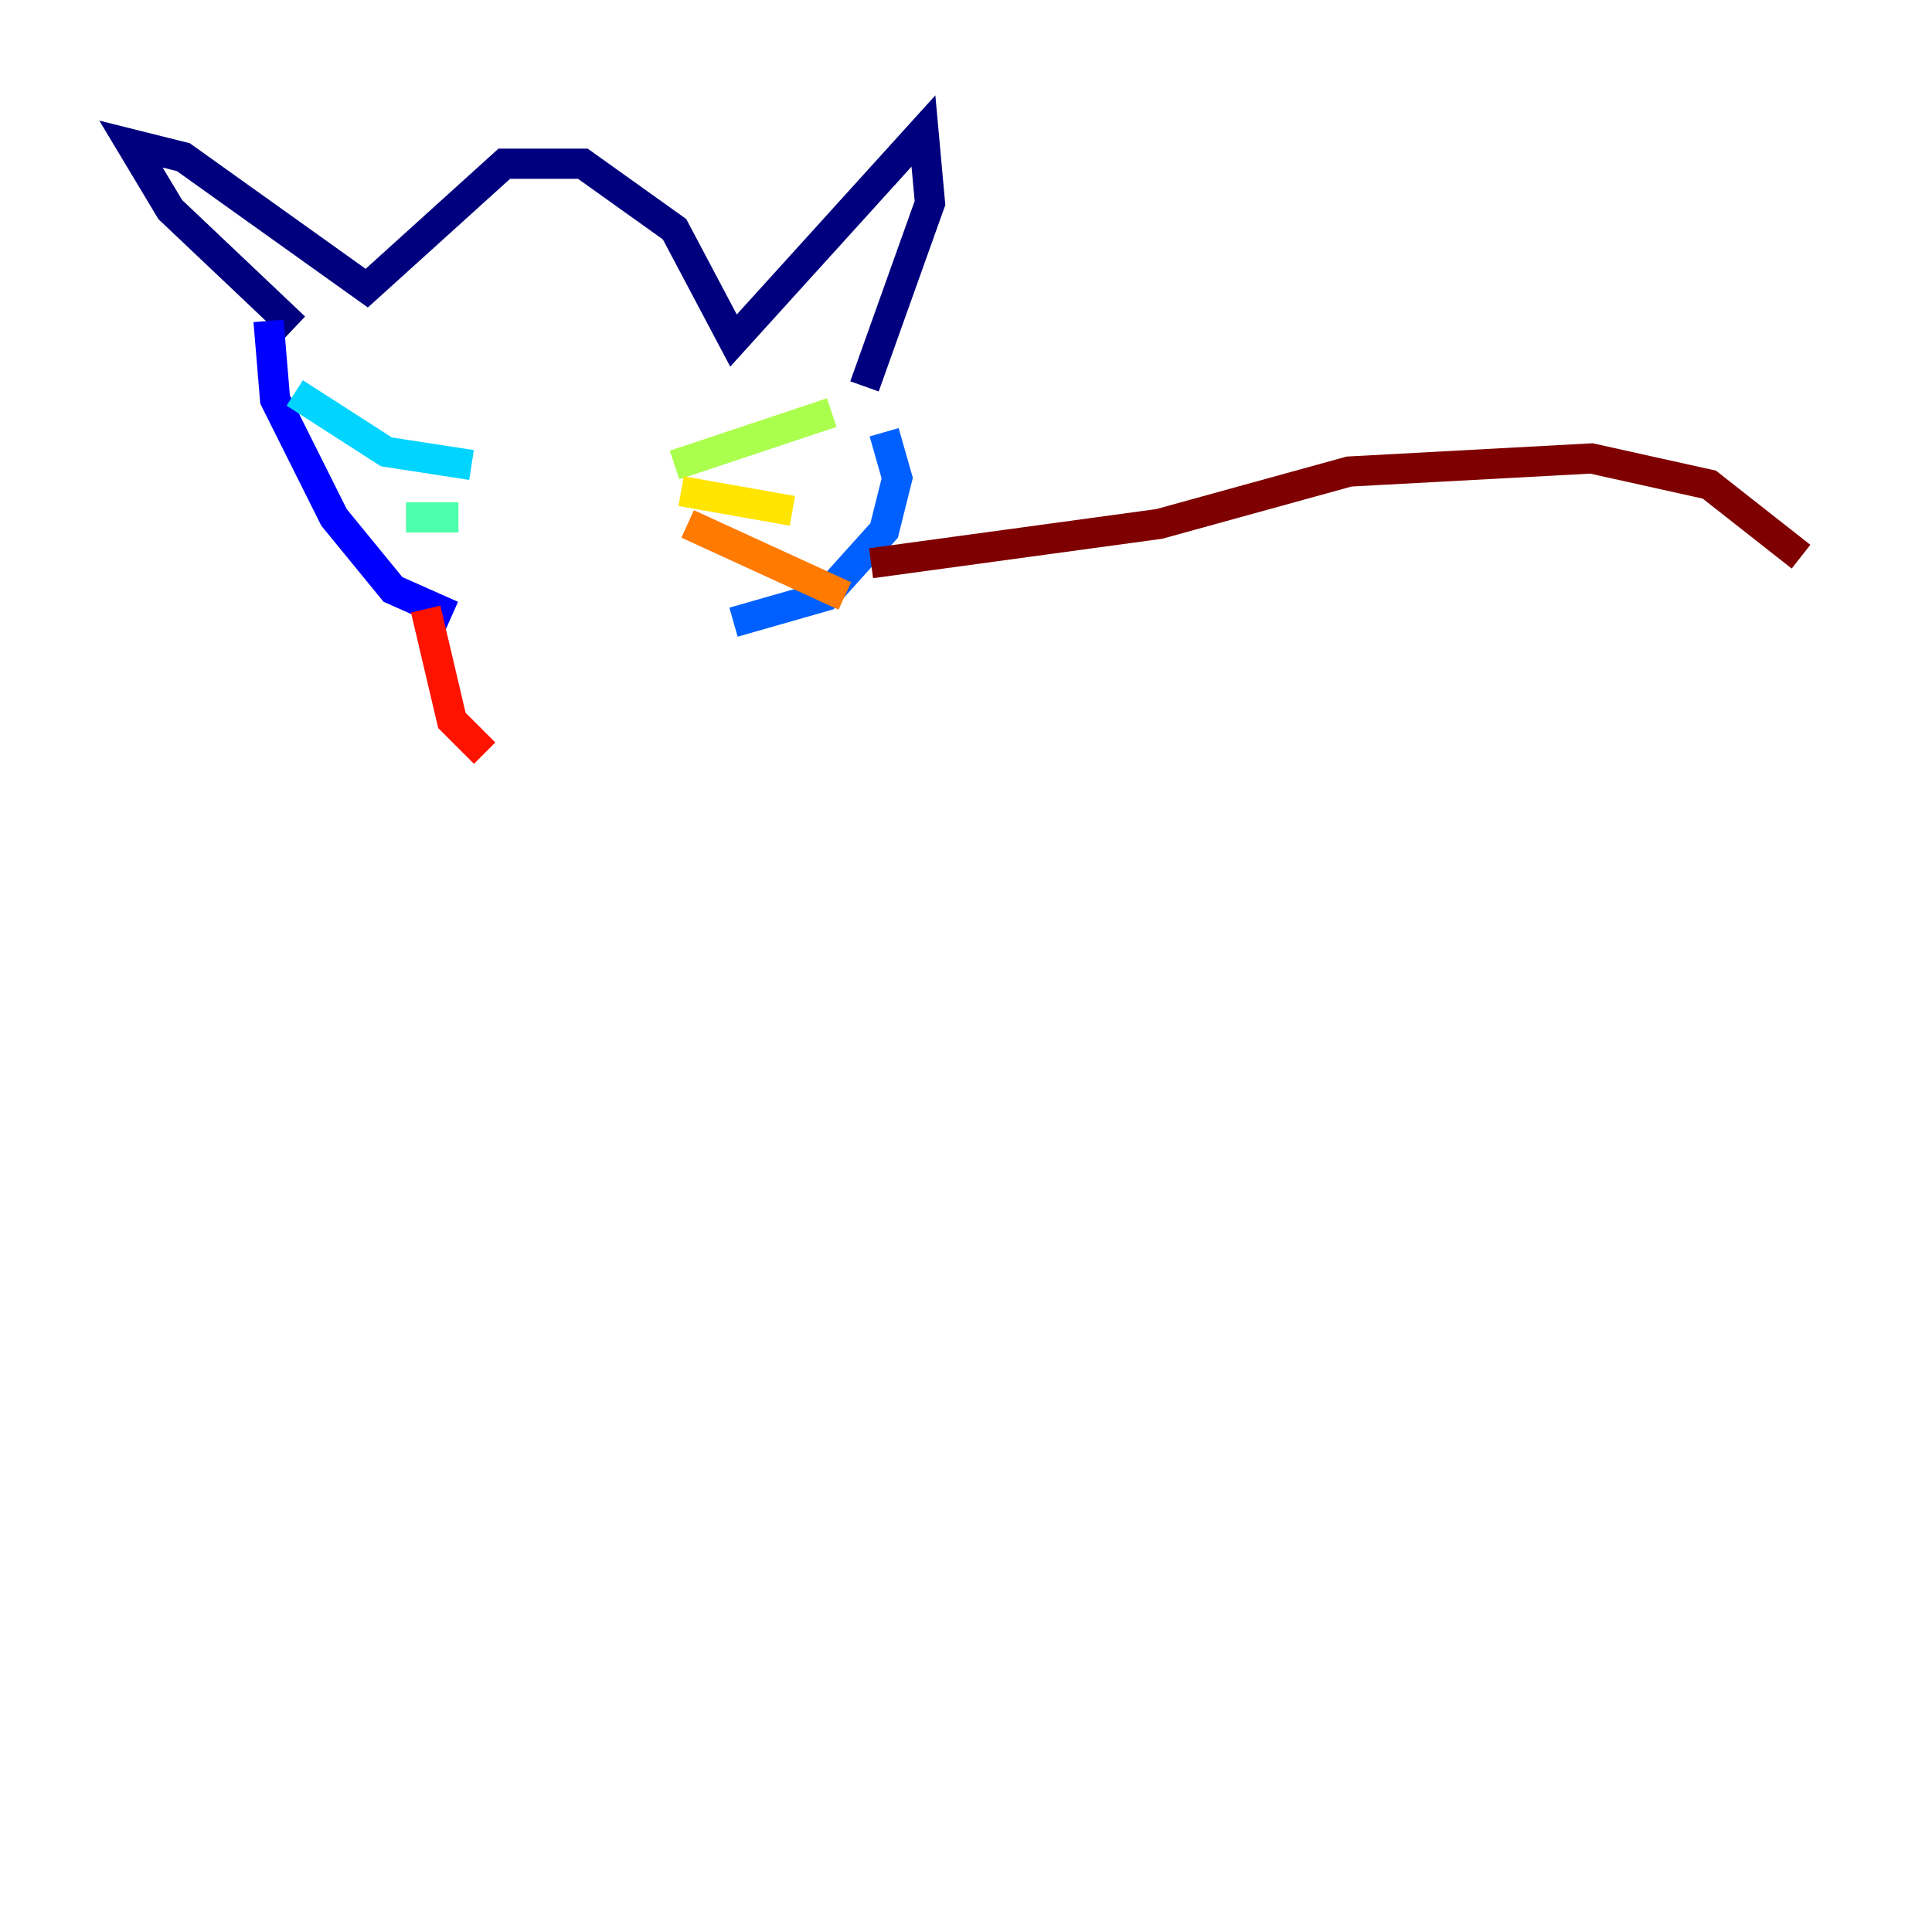 <?xml version="1.0" encoding="utf-8" ?>
<svg baseProfile="tiny" height="128" version="1.2" viewBox="0,0,128,128" width="128" xmlns="http://www.w3.org/2000/svg" xmlns:ev="http://www.w3.org/2001/xml-events" xmlns:xlink="http://www.w3.org/1999/xlink"><defs /><polyline fill="none" points="19.525,21.695 11.281,13.885 8.678,9.546 12.149,10.414 24.298,19.091 33.41,10.848 38.617,10.848 44.691,15.186 48.597,22.563 61.18,8.678 61.614,13.451 57.275,25.6" stroke="#00007f" stroke-width="2" /><polyline fill="none" points="17.79,21.261 18.224,26.468 22.129,34.278 26.034,39.051 29.939,40.786" stroke="#0000fe" stroke-width="2" /><polyline fill="none" points="58.576,28.637 59.444,31.675 58.576,35.146 54.671,39.485 48.597,41.22" stroke="#0060ff" stroke-width="2" /><polyline fill="none" points="31.241,30.807 25.6,29.939 19.525,26.034" stroke="#00d4ff" stroke-width="2" /><polyline fill="none" points="30.373,34.278 26.902,34.278" stroke="#4cffaa" stroke-width="2" /><polyline fill="none" points="44.691,30.807 55.105,27.336" stroke="#aaff4c" stroke-width="2" /><polyline fill="none" points="45.125,32.542 52.502,33.844" stroke="#ffe500" stroke-width="2" /><polyline fill="none" points="45.559,34.712 55.973,39.485" stroke="#ff7a00" stroke-width="2" /><polyline fill="none" points="28.203,40.352 29.939,47.729 32.108,49.898" stroke="#fe1200" stroke-width="2" /><polyline fill="none" points="57.709,37.315 76.8,34.712 89.383,31.241 105.437,30.373 113.248,32.108 119.322,36.881" stroke="#7f0000" stroke-width="2" /></svg>